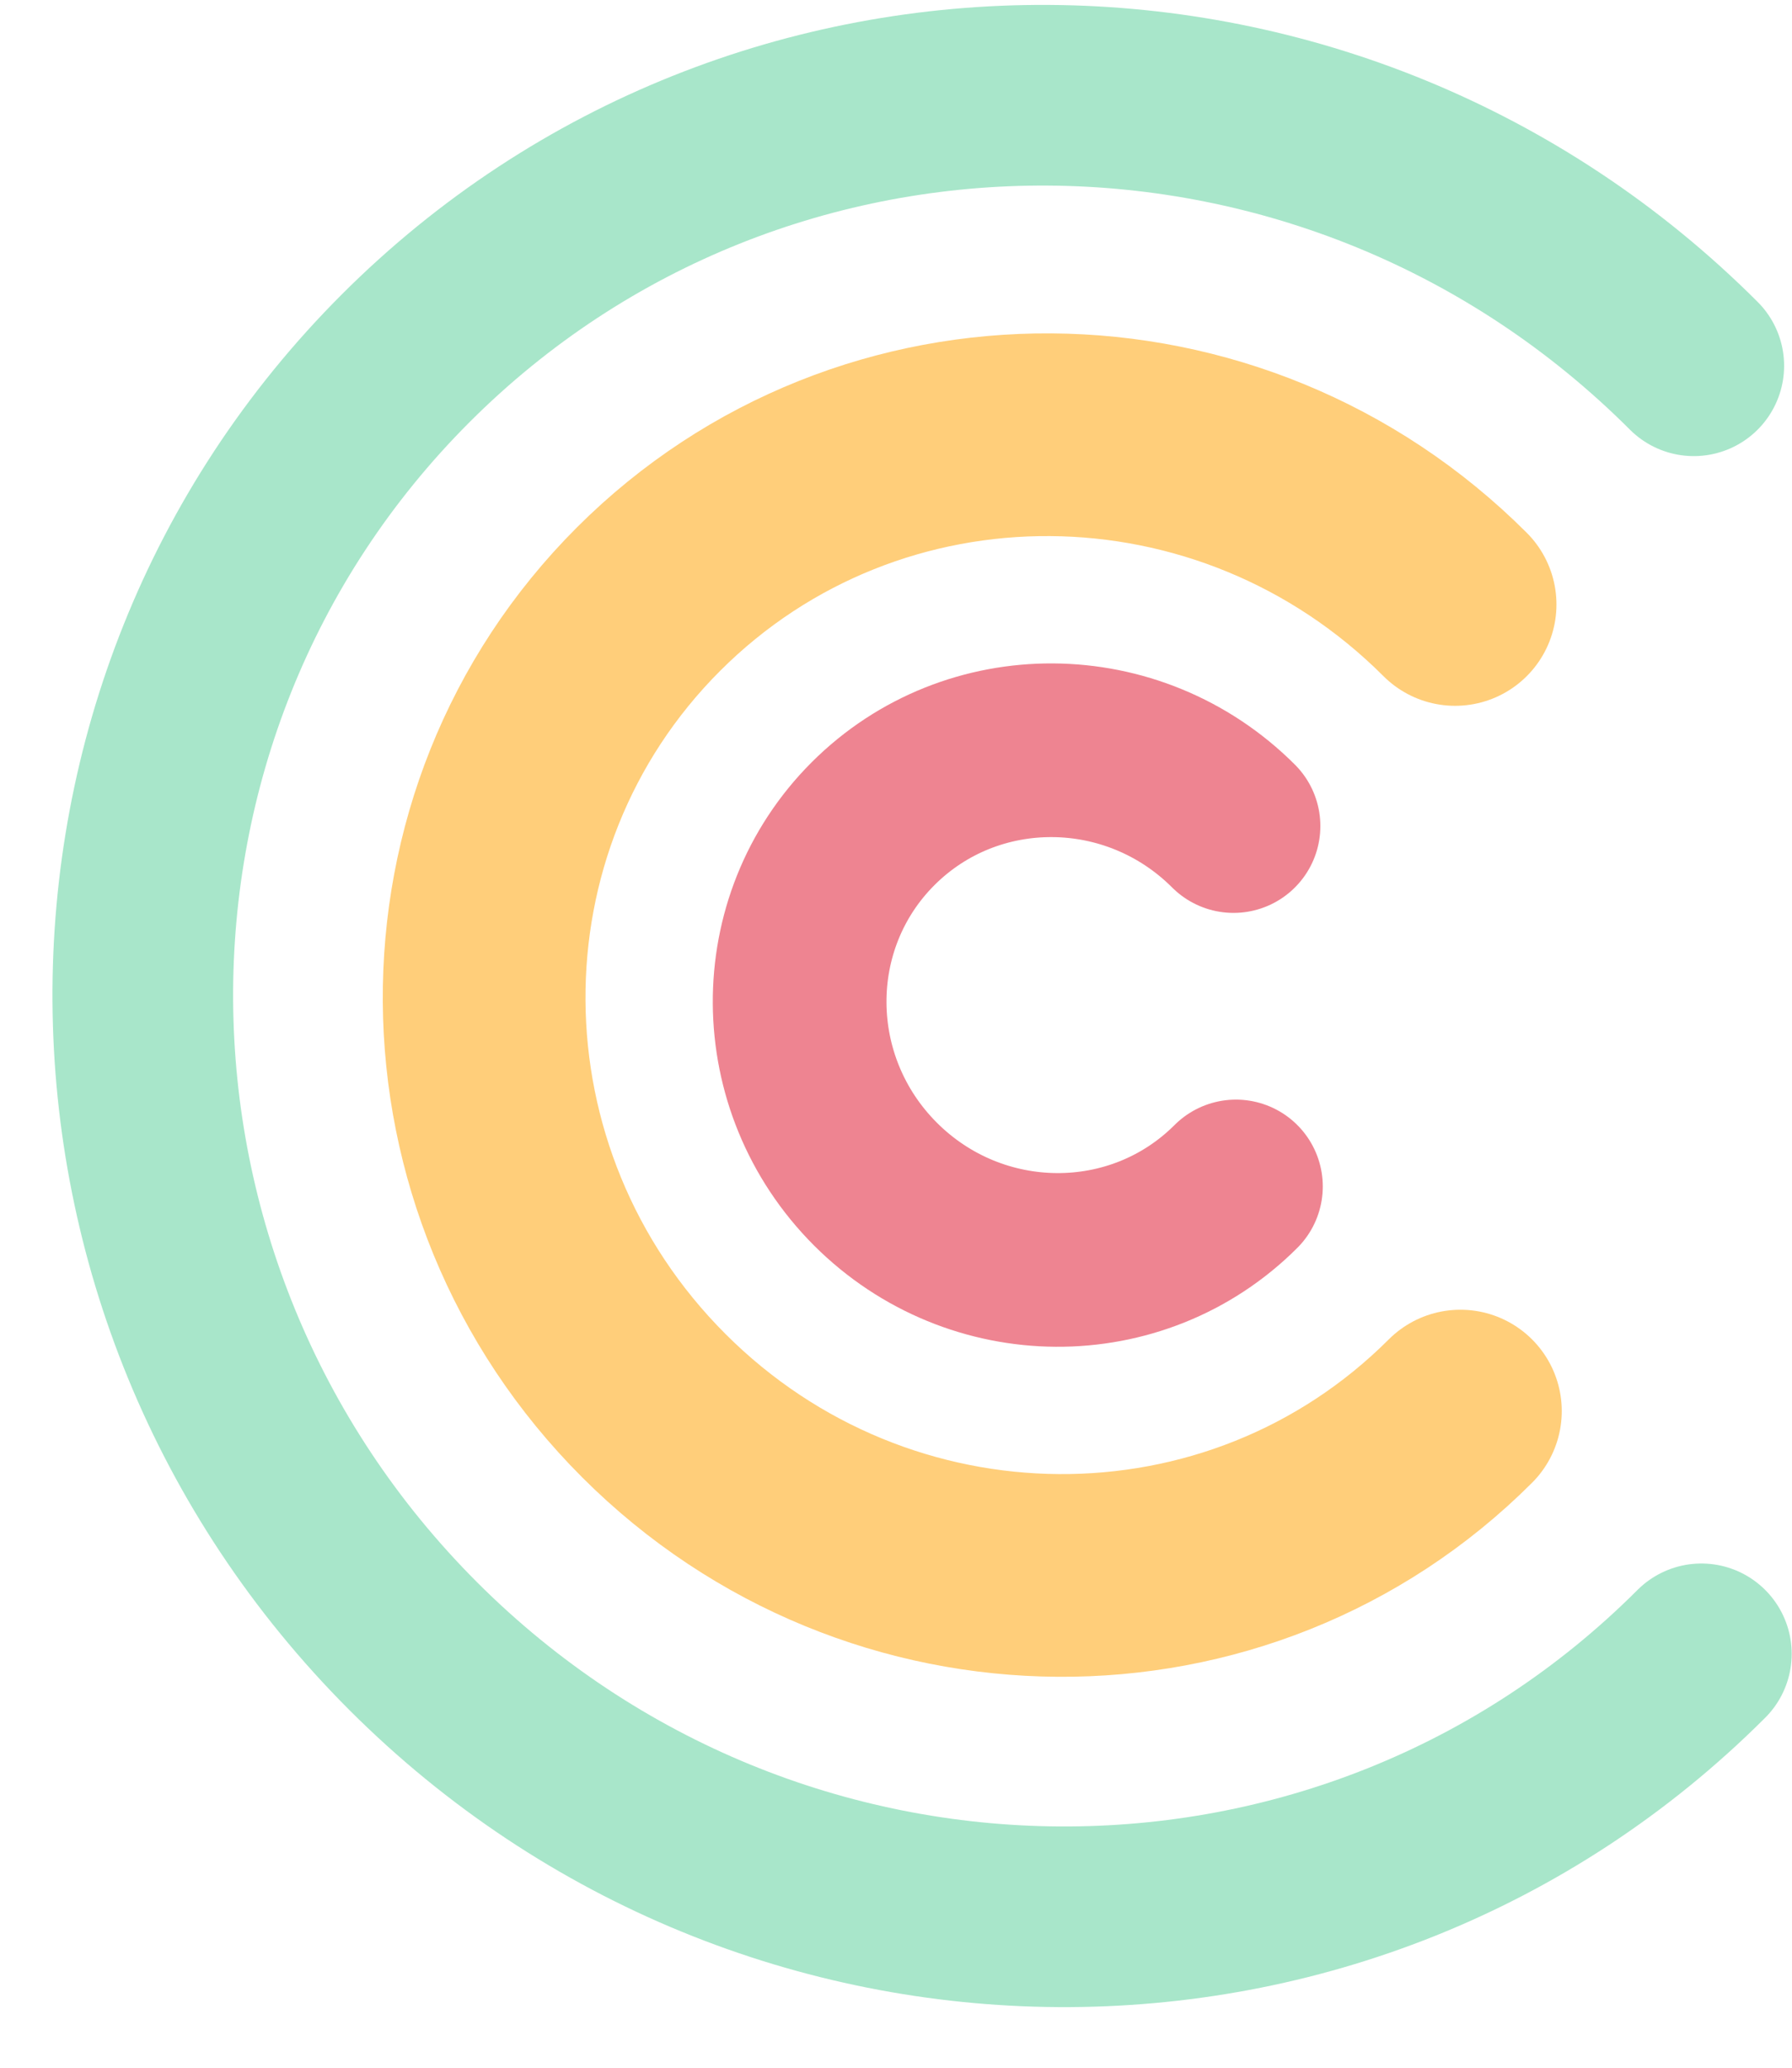 <svg xmlns="http://www.w3.org/2000/svg" width="26" height="30" viewBox="0 0 26 30">
    <g fill="none" fill-rule="evenodd" stroke-linecap="round">
        <path stroke="#A8E6CA" stroke-width="2.621" d="M24.575 5.307C19.384.117 11.017.067 5.887 5.197c-5.13 5.13-5.08 13.497.11 18.688 5.191 5.19 13.558 5.24 18.688.11"/>
        <path stroke="#FFCE7A" stroke-width="2.941" d="M21.112 8.77c-3.253-3.253-8.492-3.288-11.703-.077-3.21 3.21-3.175 8.45.078 11.702 3.253 3.253 8.492 3.288 11.702.078"/>
        <path stroke="#EE8491" stroke-width="2.52" d="M17.897 11.985c-1.454-1.453-3.795-1.468-5.23-.034-1.434 1.434-1.418 3.775.035 5.229 1.454 1.453 3.795 1.469 5.23.034"/>
    </g>
</svg>
